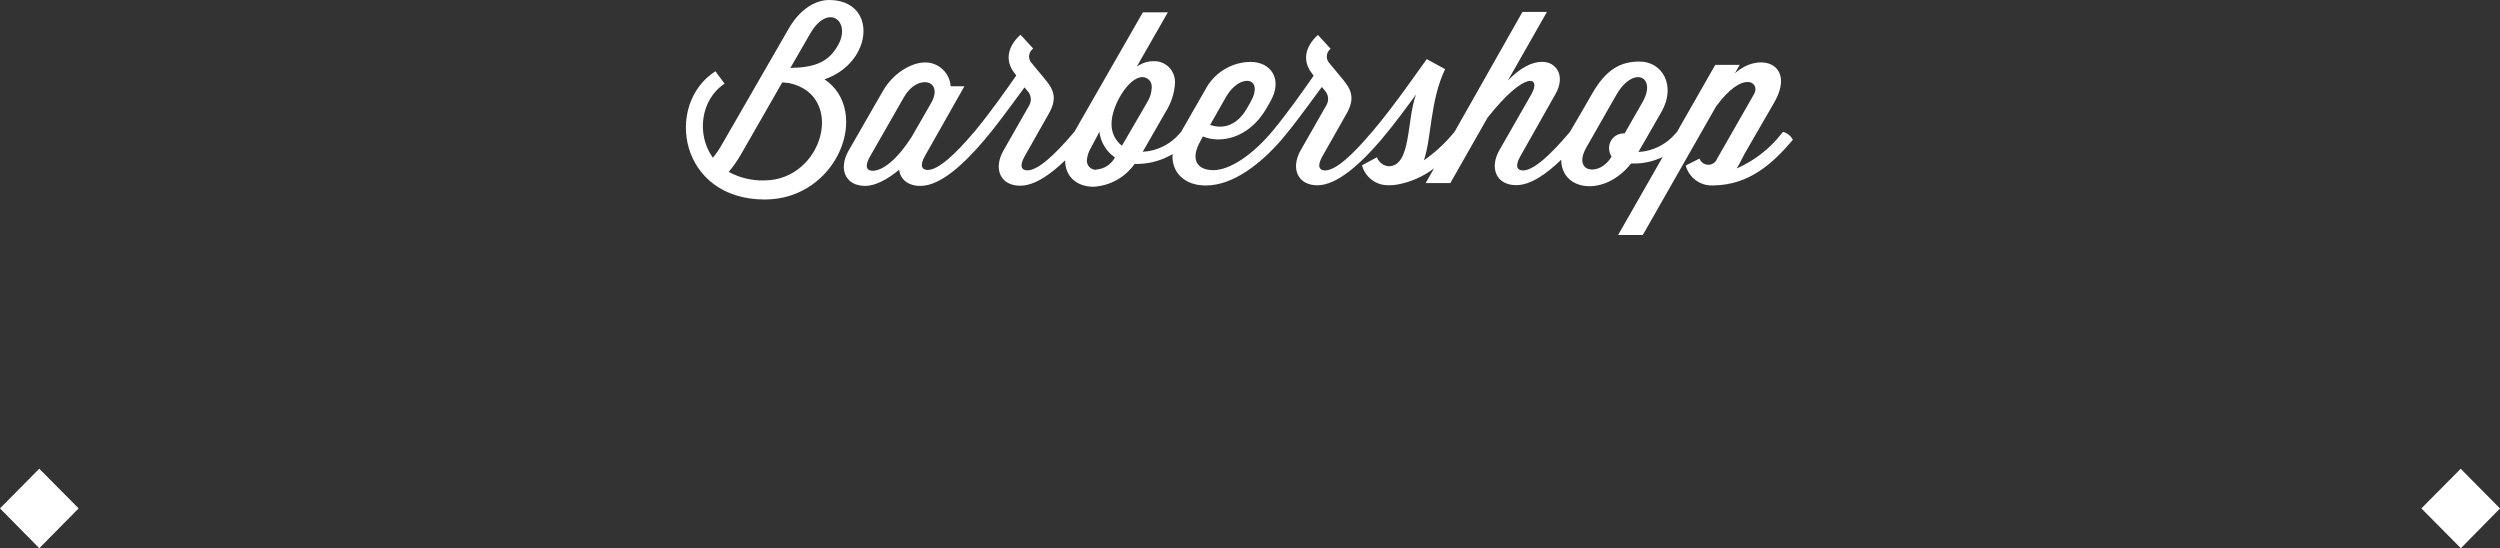 <svg width="364.965" height="80.033" viewBox="0 0 364.965 80.033" fill="none" xmlns="http://www.w3.org/2000/svg" xmlns:xlink="http://www.w3.org/1999/xlink">
	<rect x="0" y="0" width="364.965" height="80.033" fill="#333333" stroke="none"/>
	<desc>
			Created with Pixso.
	</desc>
	<defs/>
	<path id="Vector" d="M121.019 0C128.129 0 127.536 9.118 120.366 11.579C127.235 16.209 122.294 29.116 111.649 29.126C99.147 29.126 96.948 15.216 104.439 10.404L105.785 12.217C102.32 14.467 101.597 19.593 104.068 23.027C104.588 22.397 105.049 21.718 105.443 21.001L115.114 4.225C116.721 1.388 119.01 0 121.019 0ZM260.063 19.522L260.305 19.248C260.61 19.331 260.895 19.477 261.141 19.677C261.386 19.878 261.587 20.129 261.73 20.413C258.808 23.848 255.414 26.968 250.222 27.069L250.011 27.069C249.128 27.105 248.26 26.836 247.548 26.307C246.837 25.779 246.324 25.023 246.095 24.162L248.103 23.149C248.201 23.415 248.377 23.644 248.607 23.806C248.838 23.968 249.113 24.055 249.394 24.055C249.675 24.055 249.949 23.968 250.18 23.806C250.411 23.644 250.587 23.415 250.684 23.149L256.077 13.717C257.011 12.086 254.53 10.07 250.513 15.55L239.828 34.303L236.223 34.303L242.731 22.916C241.533 23.493 240.231 23.817 238.905 23.868L238.111 23.868C234.235 28.802 227.918 27.91 227.918 23.311C225.709 25.448 223.419 27.029 221.341 27.029C218.459 27.029 217.384 24.567 218.9 21.903L223.54 13.798C225.086 11.113 222.656 10.222 217.153 17.192L211.73 26.725L208.125 26.725L209.35 24.577C207.735 25.806 205.851 26.626 203.857 26.968L203.757 26.968C203.425 27.039 203.094 27.039 202.753 27.039C201.87 27.074 201.001 26.805 200.29 26.277C199.578 25.749 199.065 24.992 198.836 24.131L201.015 22.956C201.146 23.314 201.373 23.627 201.671 23.859C201.969 24.092 202.327 24.236 202.702 24.273C206.067 24.273 205.313 17.557 206.719 13.808C205.454 15.51 203.646 18.033 201.638 20.393C198.685 23.858 195.211 27.049 192.329 27.049C189.447 27.049 188.372 24.597 189.888 21.923L193.664 15.308C193.841 14.989 193.916 14.623 193.878 14.261C193.841 13.898 193.692 13.555 193.453 13.281L192.971 12.694C190.079 16.614 188.784 18.398 187.067 20.424C184.054 23.888 180.037 27.079 176.02 27.079C172.867 27.079 170.989 25.104 171.18 22.5C169.736 23.352 168.11 23.839 166.44 23.919C166.176 23.939 165.911 23.939 165.646 23.919C164.957 24.898 164.057 25.707 163.013 26.286C161.97 26.865 160.81 27.198 159.621 27.262C157.311 27.262 155.494 25.874 155.494 23.412C153.285 25.54 150.995 27.11 148.926 27.11C146.044 27.11 144.98 24.658 146.486 21.984L150.262 15.368C150.439 15.05 150.514 14.684 150.476 14.321C150.438 13.959 150.29 13.616 150.051 13.342L149.569 12.755C146.677 16.675 145.381 18.458 143.664 20.484C140.712 23.949 137.307 27.14 134.355 27.14C132.537 27.14 131.433 26.168 131.262 24.78C129.545 26.208 127.757 27.14 126.311 27.14C123.429 27.14 122.354 24.689 123.871 22.014L128.892 13.281C130.408 10.648 133.08 9.118 135.008 9.118C135.959 9.097 136.882 9.446 137.584 10.093C138.287 10.74 138.717 11.635 138.784 12.592L140.792 12.592L135.018 22.784C134.194 24.253 134.636 24.81 135.429 24.81C137.016 24.81 139.517 22.439 142.098 19.4L142.339 19.127C144.648 16.321 146.787 13.271 148.364 11.022L148.052 10.607C146.777 8.945 146.968 6.899 148.976 5.065L150.834 7.092L150.694 7.203C150.554 7.329 150.441 7.483 150.362 7.655C150.283 7.826 150.238 8.012 150.232 8.201C150.225 8.39 150.256 8.579 150.324 8.755C150.391 8.932 150.493 9.093 150.623 9.229L152.632 11.65C153.797 13.069 154.379 14.345 153.144 16.533L149.569 22.845C148.745 24.314 149.187 24.871 149.981 24.871C151.567 24.871 154.068 22.5 156.649 19.461L156.839 19.248L166.842 1.803L170.487 1.803L165.948 9.736C166.63 9.238 167.446 8.959 168.288 8.935L168.709 8.935C169.104 8.96 169.491 9.062 169.846 9.238C170.202 9.413 170.52 9.657 170.782 9.956C171.044 10.255 171.245 10.604 171.374 10.981C171.502 11.359 171.556 11.758 171.531 12.157C171.44 13.631 170.977 15.058 170.186 16.3L166.821 22.156C167.853 22.105 168.862 21.842 169.79 21.384C170.717 20.925 171.542 20.282 172.214 19.491L172.425 19.248L175.91 13.17C176.542 11.933 177.497 10.894 178.672 10.165C179.848 9.437 181.198 9.046 182.578 9.037C185.5 9.037 187.358 11.539 185.43 14.862L184.917 15.763C182.236 20.434 177.908 20.93 175.608 19.917L175.267 20.545C173.62 23.453 174.926 24.841 177.125 24.841C179.635 24.841 182.929 22.47 185.51 19.431L185.751 19.157C188.071 16.351 190.2 13.302 191.776 11.053L191.475 10.637C190.2 8.976 190.391 6.929 192.399 5.096L194.257 7.122L194.146 7.213C194.009 7.341 193.898 7.495 193.82 7.667C193.742 7.839 193.7 8.025 193.694 8.213C193.688 8.402 193.72 8.59 193.787 8.766C193.855 8.942 193.956 9.103 194.086 9.239L196.094 11.66C197.259 13.079 197.842 14.355 196.607 16.544L193.032 22.855C192.208 24.324 192.65 24.881 193.443 24.881C195.03 24.881 197.531 22.511 200.111 19.471L200.352 19.198C203.576 15.389 206.81 10.658 208.286 8.631L210.967 10.09C208.768 14.7 209.009 19.968 207.874 23.402C209.461 22.289 210.896 20.971 212.142 19.481L212.343 19.248L222.255 1.742L225.83 1.742L220.126 11.762C221.953 9.888 223.6 9.026 225.147 9.026C227.145 9.026 228.621 11.002 227.075 13.737L221.923 22.855C221.1 24.324 221.542 24.881 222.335 24.881C223.922 24.881 226.422 22.511 229.003 19.471L229.194 19.248L230.66 16.736L232.417 13.697C234.476 10.09 236.605 8.986 239.356 8.986C242.721 8.986 244.719 12.552 242.55 16.331L239.186 22.186C240.216 22.131 241.225 21.867 242.152 21.409C243.078 20.951 243.904 20.309 244.578 19.522L244.819 19.248L250.403 9.472L253.978 9.472L253.255 10.718C256.9 7.426 262.293 9.341 258.959 15.054L255.012 21.882C254.54 22.642 254.119 23.655 253.536 24.587C256.097 23.475 258.341 21.733 260.063 19.522ZM118.267 4.924L115.385 9.918C119.021 9.847 121.049 9.047 122.425 6.443C124.212 3.049 120.878 0.385 118.267 4.924ZM162.634 19.831C162.898 20.399 163.294 20.895 163.789 21.274L167.454 14.963C167.867 14.321 168.103 13.58 168.137 12.815C168.142 12.758 168.142 12.7 168.137 12.643C168.138 12.461 168.104 12.281 168.036 12.113C167.968 11.944 167.867 11.791 167.74 11.662C167.614 11.533 167.463 11.431 167.296 11.361C167.13 11.291 166.951 11.255 166.771 11.255C164.743 11.255 162.272 15.45 162.272 18.012C162.246 18.639 162.37 19.263 162.634 19.831ZM236.997 19.471L237.177 19.471L239.768 14.943C241.937 11.194 238.503 9.503 235.992 13.798L231.594 21.508C229.465 25.256 233.552 25.803 235.239 22.895L235.239 22.825C235.022 22.456 234.904 22.037 234.898 21.609C234.898 21.045 235.118 20.505 235.511 20.105C235.904 19.704 236.438 19.477 236.997 19.471ZM182.538 14.943C184.667 11.205 180.971 10.617 178.963 14.183L176.663 18.235C178.009 18.722 180.308 18.793 182.025 15.845L182.538 14.943ZM127.386 24.932C128.862 24.932 130.991 23.3 133.16 19.866L136.012 14.892C137.729 11.64 133.923 10.769 131.995 14.132L126.974 22.905C126.15 24.375 126.592 24.932 127.386 24.932ZM106.387 25.094C107.967 25.956 109.743 26.386 111.539 26.34C120.195 26.34 123.519 13.899 115.204 12.127L114.2 12.025L108.175 22.531C107.654 23.436 107.056 24.294 106.387 25.094ZM159.118 24.463C159.379 24.692 159.718 24.81 160.063 24.79L160.053 24.749C160.615 24.709 161.159 24.526 161.633 24.218C162.106 23.91 162.496 23.487 162.764 22.987C162.145 22.562 161.621 22.009 161.23 21.364C160.839 20.72 160.588 19.998 160.495 19.248L159.29 21.528C158.935 22.092 158.721 22.736 158.667 23.402C158.662 23.456 158.662 23.51 158.667 23.564C158.695 23.912 158.857 24.234 159.118 24.463ZM5.734 68.423L0 74.218L5.734 80.033L11.478 74.218L5.734 68.423ZM359.23 68.433L353.486 74.218L359.25 80.033L364.965 74.228L359.23 68.433Z" fill="#FFFFFF" fill-opacity="1" fill-rule="evenodd"/>
</svg>
